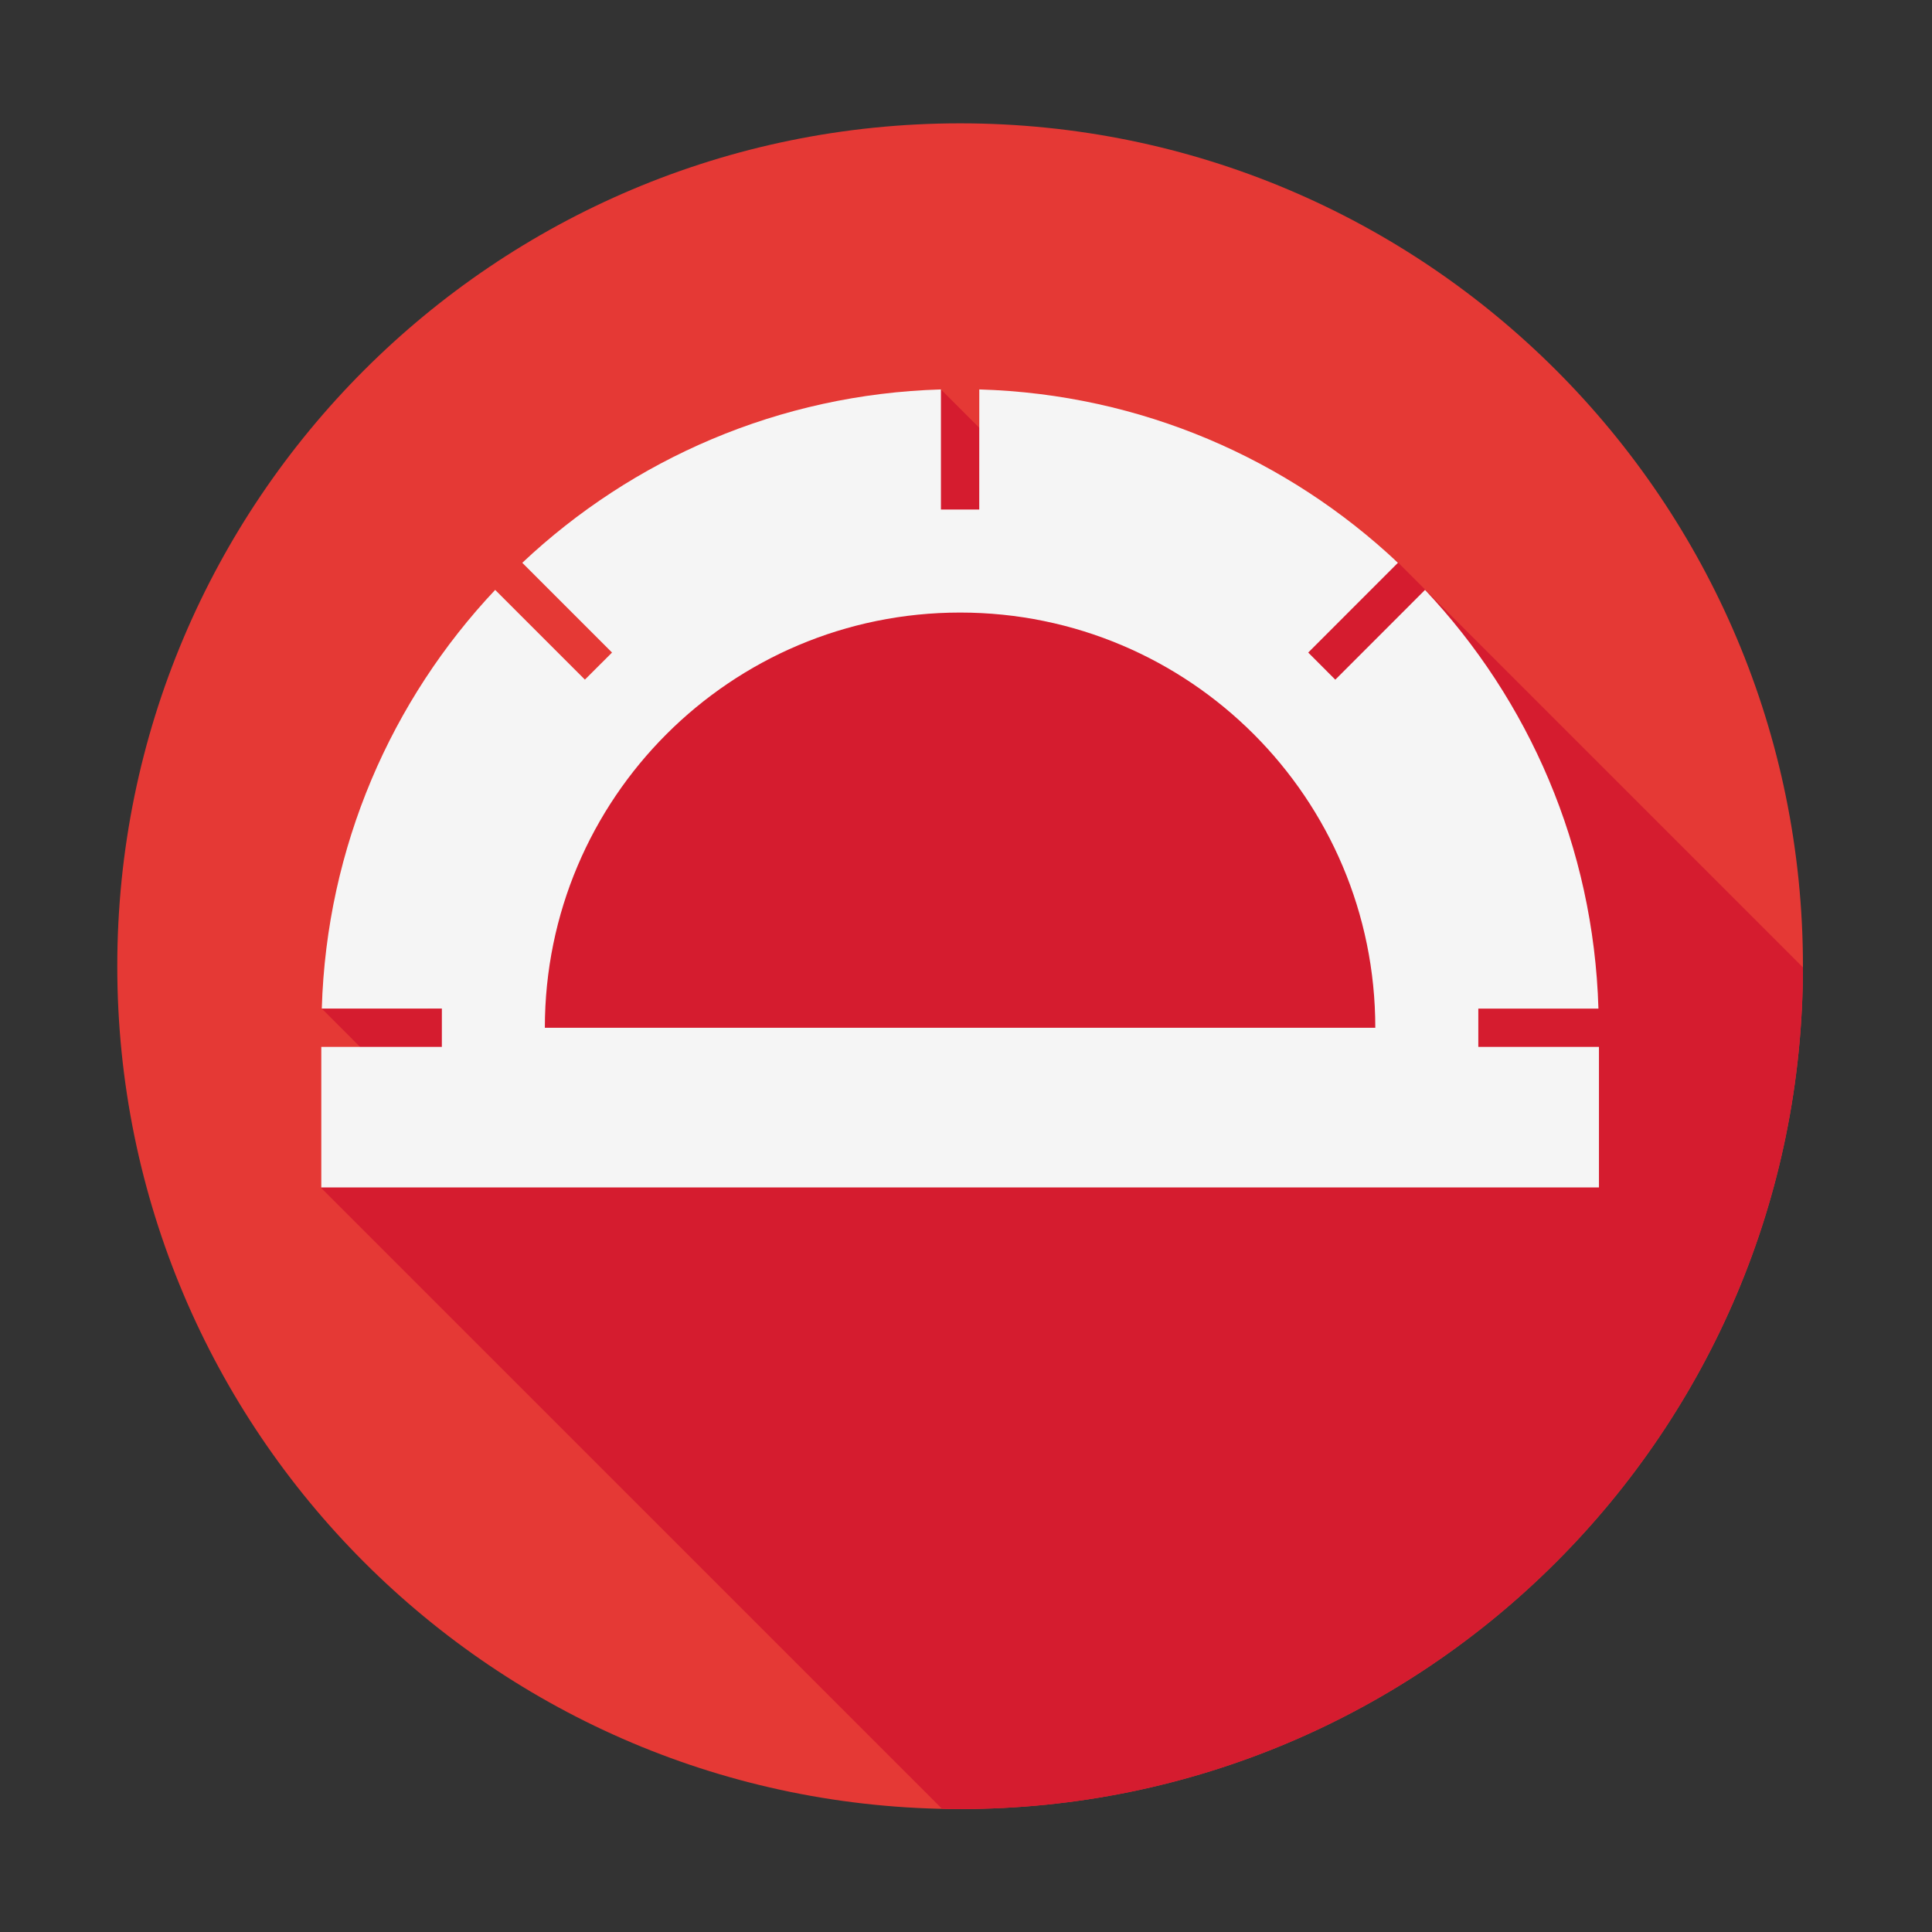 <?xml version="1.0" encoding="UTF-8"?>
<svg width="80" height="80" version="1.1" viewBox="0 0 80 80" xml:space="preserve" xmlns="http://www.w3.org/2000/svg"><rect x="0" y="0" width="80" height="80" fill="#333333" stroke="none"/><defs><clipPath id="clipPath4526"><rect transform="scale(1,-1)" x="-2.983" y="-69.251" width="69.412" height="67.108" fill="#564b55"/></clipPath></defs><g transform="matrix(1.13 0 0 -1.13 5.714 82.137)" clip-path="url(#clipPath4526)"><g transform="scale(.1)"><g fill="#100f0d"><path d="m1180.5 92.324c-5.53 0-9.93-1.797-13.23-5.391-3.29-3.613-5.22-8.594-5.81-14.969h36.02c0 6.582-1.47 11.621-4.4 15.125-2.93 3.496-7.12 5.234-12.58 5.234zm2.84-62.656c-10.19 0-18.22 3.086-24.11 9.297-5.88 6.211-8.83 14.824-8.83 25.84 0 11.102 2.73 19.922 8.21 26.465 5.45 6.524 12.81 9.805 22.02 9.805 8.63 0 15.46-2.851 20.48-8.523 5.03-5.676 7.55-13.156 7.55-22.461v-6.613h-47.45c0.21-8.086 2.26-14.219 6.12-18.418 3.89-4.18 9.34-6.289 16.38-6.289 7.42 0 14.76 1.562 22 4.668v-9.297c-3.68-1.601-7.18-2.746-10.48-3.438-3.28-0.684-7.24-1.035-11.89-1.035"/><path d="m1272.3 30.918v44.57c0 5.606-1.28 9.805-3.82 12.559-2.56 2.773-6.56 4.16-12.02 4.16-7.2 0-12.49-1.953-15.84-5.851-3.34-3.895-5.03-10.32-5.03-19.285v-36.152h-10.42v68.887h8.47l1.71-9.422h0.5c2.14 3.387 5.14 6.024 8.99 7.887 3.85 1.867 8.15 2.804 12.88 2.804 8.29 0 14.54-2.011 18.73-6.015 4.19-3.984 6.28-10.391 6.28-19.191v-44.949h-10.43"/><path d="m1329 38.406c7.1 0 12.27 1.938 15.48 5.812 3.22 3.879 4.81 10.129 4.81 18.758v2.199c0 9.766-1.62 16.726-4.87 20.898-3.25 4.18-8.44 6.25-15.56 6.25-6.11 0-10.79-2.383-14.04-7.129-3.26-4.746-4.88-11.473-4.88-20.137 0-8.797 1.61-15.449 4.84-19.93 3.23-4.484 7.97-6.723 14.22-6.723zm20.85 1.762h-0.56c-4.83-7.004-12.02-10.5-21.62-10.5-9.01 0-16.03 3.066-21.04 9.238-5 6.152-7.5 14.922-7.5 26.27 0 11.356 2.51 20.176 7.54 26.465 5.03 6.289 12.03 9.433 21 9.433 9.34 0 16.5-3.398 21.49-10.195h0.81l-0.43 4.961-0.25 4.844v28.039h10.43v-97.805h-8.49l-1.38 9.25"/><path d="m1434.9 38.27c1.85 0 3.63 0.137 5.34 0.422 1.72 0.273 3.09 0.547 4.1 0.84v-7.977c-1.15-0.559-2.81-0.996-5.01-1.359-2.18-0.351-4.17-0.527-5.94-0.527-13.32 0-19.97 7.012-19.97 21.055v40.988h-9.88v5.027l9.88 4.336 4.38 14.707h6.04v-15.976h20v-8.094h-20v-40.551c0-4.149 0.98-7.332 2.96-9.559 1.97-2.207 4.67-3.332 8.1-3.332"/><path d="m1463.8 65.43c0-8.809 1.76-15.508 5.27-20.117 3.53-4.609 8.69-6.906 15.53-6.906s12.01 2.297 15.56 6.875c3.53 4.601 5.3 11.301 5.3 20.148 0 8.75-1.77 15.41-5.3 19.953-3.55 4.539-8.77 6.824-15.69 6.824-6.82 0-11.99-2.246-15.47-6.73-3.46-4.481-5.2-11.16-5.2-20.047zm52.47 0c0-11.23-2.83-20-8.48-26.309-5.66-6.309-13.47-9.453-23.44-9.453-6.17 0-11.64 1.445-16.42 4.336s-8.46 7.031-11.06 12.449c-2.59 5.402-3.88 11.73-3.88 18.977 0 11.23 2.8 19.969 8.41 26.242 5.61 6.258 13.4 9.402 23.38 9.402 9.64 0 17.3-3.222 22.97-9.621 5.69-6.414 8.52-15.086 8.52-26.023"/><path d="m1591.7 92.324c-5.54 0-9.94-1.797-13.23-5.391-3.3-3.613-5.24-8.594-5.81-14.969h36c0 6.582-1.46 11.621-4.39 15.125-2.93 3.496-7.13 5.234-12.57 5.234zm2.83-62.656c-10.19 0-18.22 3.086-24.11 9.297-5.89 6.211-8.83 14.824-8.83 25.84 0 11.102 2.74 19.922 8.2 26.465 5.46 6.524 12.81 9.805 22.04 9.805 8.62 0 15.45-2.851 20.48-8.523 5.03-5.676 7.54-13.156 7.54-22.461v-6.613h-47.45c0.21-8.086 2.25-14.219 6.13-18.418 3.87-4.18 9.33-6.289 16.36-6.289 7.43 0 14.77 1.562 22.01 4.668v-9.297c-3.69-1.601-7.17-2.746-10.46-3.438-3.3-0.684-7.27-1.035-11.91-1.035"/><path d="m1683.5 30.918v44.57c0 5.606-1.27 9.805-3.83 12.559-2.55 2.773-6.55 4.16-12.01 4.16-7.2 0-12.48-1.953-15.83-5.851-3.35-3.895-5.03-10.32-5.03-19.285v-36.152h-10.43v68.887h8.48l1.69-9.422h0.51c2.14 3.387 5.14 6.024 8.99 7.887 3.84 1.867 8.15 2.804 12.88 2.804 8.3 0 14.54-2.011 18.74-6.015 4.19-3.984 6.29-10.391 6.29-19.191v-44.949h-10.45"/><path d="m1740.1 38.406c7.12 0 12.28 1.938 15.49 5.812 3.21 3.879 4.81 10.129 4.81 18.758v2.199c0 9.766-1.62 16.726-4.87 20.898-3.25 4.18-8.43 6.25-15.56 6.25-6.12 0-10.8-2.383-14.05-7.129-3.24-4.746-4.88-11.473-4.88-20.137 0-8.797 1.64-15.449 4.85-19.93 3.22-4.484 7.96-6.723 14.21-6.723zm20.87 1.762h-0.57c-4.82-7.004-12.03-10.5-21.62-10.5-9.01 0-16.02 3.066-21.03 9.238-5 6.152-7.52 14.922-7.52 26.27 0 11.356 2.52 20.176 7.55 26.465 5.02 6.289 12.02 9.433 21 9.433 9.34 0 16.5-3.398 21.48-10.195h0.83l-0.44 4.961-0.25 4.844v28.039h10.43v-97.805h-8.49l-1.37 9.25"/><path d="m1846.1 38.27c1.85 0 3.64 0.137 5.36 0.422 1.7 0.273 3.07 0.547 4.08 0.84v-7.977c-1.13-0.559-2.8-0.996-5-1.359-2.2-0.351-4.18-0.527-5.94-0.527-13.33 0-19.99 7.012-19.99 21.055v40.988h-9.86v5.027l9.86 4.336 4.4 14.707h6.04v-15.976h19.98v-8.094h-19.98v-40.551c0-4.149 0.98-7.332 2.95-9.559 1.97-2.207 4.68-3.332 8.1-3.332"/><path d="m1894.3 92.324c-5.53 0-9.94-1.797-13.22-5.391-3.31-3.613-5.25-8.594-5.83-14.969h36.01c0 6.582-1.45 11.621-4.38 15.125-2.95 3.496-7.13 5.234-12.58 5.234zm2.83-62.656c-10.19 0-18.22 3.086-24.1 9.297-5.9 6.211-8.84 14.824-8.84 25.84 0 11.102 2.73 19.922 8.2 26.465 5.47 6.524 12.81 9.805 22.03 9.805 8.63 0 15.46-2.851 20.49-8.523 5.03-5.676 7.55-13.156 7.55-22.461v-6.613h-47.46c0.22-8.086 2.26-14.219 6.13-18.418 3.87-4.18 9.33-6.289 16.37-6.289 7.42 0 14.75 1.562 22 4.668v-9.297c-3.7-1.601-7.17-2.746-10.47-3.438-3.28-0.684-7.25-1.035-11.9-1.035"/><path d="m1983.4 49.727c0-6.426-2.4-11.367-7.18-14.844-4.77-3.477-11.47-5.215-20.11-5.215-9.13 0-16.26 1.445-21.37 4.336v9.688c3.32-1.68 6.86-3.008 10.65-3.965 3.79-0.977 7.45-1.457 10.97-1.457 5.46 0 9.64 0.871 12.57 2.609 2.95 1.738 4.41 4.394 4.41 7.949 0 2.695-1.17 4.981-3.5 6.895-2.32 1.914-6.85 4.152-13.6 6.758-6.41 2.383-10.97 4.473-13.67 6.25-2.71 1.777-4.72 3.809-6.04 6.066-1.31 2.254-1.98 4.961-1.98 8.113 0 5.605 2.29 10.039 6.86 13.281 4.57 3.25 10.84 4.883 18.79 4.883 7.42 0 14.66-1.515 21.74-4.531l-3.71-8.496c-6.9 2.852-13.17 4.277-18.79 4.277-4.94 0-8.67-0.769-11.18-2.324-2.52-1.543-3.78-3.691-3.78-6.406 0-1.844 0.48-3.418 1.42-4.707 0.95-1.309 2.46-2.539 4.56-3.711 2.09-1.184 6.11-2.871 12.07-5.086 8.16-2.98 13.69-5.98 16.55-8.996 2.87-3.02 4.32-6.809 4.32-11.367"/><path d="m2021.3 38.27c1.85 0 3.64 0.137 5.35 0.422 1.71 0.273 3.09 0.547 4.09 0.84v-7.977c-1.14-0.559-2.81-0.996-5.01-1.359-2.18-0.351-4.18-0.527-5.93-0.527-13.33 0-19.99 7.012-19.99 21.055v40.988h-9.87v5.027l9.87 4.336 4.4 14.707h6.02v-15.976h20v-8.094h-20v-40.551c0-4.149 1-7.332 2.97-9.559 1.98-2.207 4.67-3.332 8.1-3.332"/><path d="m2053.6 30.918h-10.42v68.887h10.42zm-11.31 87.559c0 2.39 0.59 4.14 1.76 5.253 1.18 1.106 2.65 1.661 4.42 1.661 1.67 0 3.1-0.567 4.32-1.7 1.22-1.132 1.82-2.871 1.82-5.214 0-2.344-0.6-4.09-1.82-5.247-1.22-1.16-2.65-1.726-4.32-1.726-1.77 0-3.24 0.566-4.42 1.726-1.17 1.157-1.76 2.903-1.76 5.247"/><path d="m2121.6 30.918v44.57c0 5.606-1.27 9.805-3.83 12.559-2.55 2.773-6.55 4.16-12 4.16-7.21 0-12.49-1.953-15.84-5.851-3.35-3.895-5.03-10.32-5.03-19.285v-36.152h-10.43v68.887h8.49l1.69-9.422h0.5c2.15 3.387 5.14 6.024 8.99 7.887 3.85 1.867 8.16 2.804 12.88 2.804 8.3 0 14.54-2.011 18.74-6.015 4.19-3.984 6.29-10.391 6.29-19.191v-44.949h-10.45"/><path d="m2159.3 77.742c0-4.812 1.35-8.465 4.08-10.926 2.72-2.481 6.51-3.711 11.37-3.711 10.19 0 15.28 4.953 15.28 14.832 0 10.344-5.16 15.531-15.47 15.531-4.9 0-8.67-1.32-11.31-3.965-2.63-2.648-3.95-6.555-3.95-11.762zm-5.67-58.387c0-3.731 1.58-6.551 4.72-8.488 3.14-1.922 7.65-2.879 13.52-2.879 8.75 0 15.24 1.309 19.45 3.926 4.21 2.617 6.31 6.172 6.31 10.652 0 3.723-1.15 6.32-3.45 7.754-2.31 1.457-6.65 2.168-13.01 2.168h-12.51c-4.74 0-8.43-1.121-11.06-3.387-2.65-2.266-3.97-5.508-3.97-9.746zm54.94 80.449v-6.582l-12.76-1.512c1.18-1.476 2.23-3.391 3.15-5.754 0.91-2.371 1.37-5.039 1.37-8.02 0-6.746-2.29-12.129-6.91-16.152-4.61-4.012-10.93-6.024-18.98-6.024-2.05 0-3.98 0.156-5.78 0.5-4.45-2.355-6.67-5.305-6.67-8.871 0-1.883 0.77-3.281 2.34-4.176 1.54-0.902 4.21-1.359 7.97-1.359h12.2c7.46 0 13.19-1.574 17.19-4.707 4-3.144 6-7.715 6-13.711 0-7.617-3.06-13.426-9.17-17.43-6.13-4.004-15.05-6.008-26.79-6.008-9 0-15.95 1.68-20.82 5.027-4.88 3.352-7.34 8.078-7.34 14.211 0 4.18 1.35 7.812 4.03 10.879 2.68 3.047 6.45 5.117 11.32 6.211-1.77 0.801-3.24 2.031-4.44 3.711-1.19 1.68-1.78 3.633-1.78 5.84 0 2.519 0.66 4.707 2.01 6.602 1.34 1.883 3.44 3.711 6.34 5.469-3.56 1.465-6.46 3.953-8.71 7.481-2.23 3.516-3.35 7.539-3.35 12.059 0 7.551 2.26 13.371 6.79 17.453 4.52 4.082 10.93 6.133 19.22 6.133 3.6 0 6.86-0.429 9.75-1.269h23.82"/><path d="m2284.6 91.711h-17.54v-60.793h-10.43v60.793h-12.31v4.707l12.31 3.766v3.839c0 16.922 7.4 25.391 22.19 25.391 3.65 0 7.93-0.73 12.82-2.195l-2.7-8.364c-4.03 1.301-7.46 1.946-10.31 1.946-3.93 0-6.85-1.309-8.73-3.926-1.89-2.617-2.84-6.816-2.84-12.598v-4.472h17.54v-8.094"/><path d="m2302.9 65.43c0-8.809 1.76-15.508 5.28-20.117s8.7-6.906 15.52-6.906c6.84 0 12.02 2.297 15.57 6.875 3.54 4.601 5.3 11.301 5.3 20.148 0 8.75-1.76 15.41-5.3 19.953-3.55 4.539-8.78 6.824-15.69 6.824-6.83 0-11.99-2.246-15.46-6.73-3.48-4.481-5.22-11.16-5.22-20.047zm52.48 0c0-11.23-2.82-20-8.47-26.309-5.67-6.309-13.48-9.453-23.46-9.453-6.15 0-11.62 1.445-16.4 4.336-4.77 2.891-8.47 7.031-11.06 12.449-2.59 5.402-3.9 11.73-3.9 18.977 0 11.23 2.81 19.969 8.43 26.242 5.6 6.258 13.4 9.402 23.38 9.402 9.63 0 17.28-3.222 22.97-9.621 5.68-6.414 8.51-15.086 8.51-26.023"/><path d="m2403.8 101.07c3.07 0 5.8-0.254 8.22-0.761l-1.43-9.676c-2.86 0.633-5.37 0.934-7.55 0.934-5.58 0-10.33-2.262-14.3-6.785-3.95-4.531-5.94-10.156-5.94-16.902v-36.965h-10.43v68.887h8.62l1.19-12.754h0.5c2.56 4.481 5.63 7.949 9.23 10.371 3.61 2.422 7.56 3.652 11.89 3.652"/><path d="m2500.3 69.766-10.68 28.477c-1.39 3.594-2.81 8.028-4.28 13.262-0.93-4.024-2.24-8.438-3.96-13.262l-10.81-28.477zm14.77-38.848-11.44 29.226h-36.83l-11.32-29.226h-10.81l36.34 92.273h8.98l36.13-92.273h-11.05"/><path d="m2583.1 30.918v44.57c0 5.606-1.27 9.805-3.83 12.559-2.55 2.773-6.55 4.16-12 4.16-7.21 0-12.49-1.953-15.84-5.851-3.35-3.895-5.03-10.32-5.03-19.285v-36.152h-10.43v68.887h8.48l1.69-9.422h0.51c2.14 3.387 5.14 6.024 8.99 7.887 3.84 1.867 8.15 2.804 12.88 2.804 8.3 0 14.54-2.011 18.74-6.015 4.19-3.984 6.29-10.391 6.29-19.191v-44.949h-10.45"/><path d="m2620.8 77.742c0-4.812 1.36-8.465 4.08-10.926 2.73-2.481 6.53-3.711 11.37-3.711 10.2 0 15.28 4.953 15.28 14.832 0 10.344-5.15 15.531-15.45 15.531-4.91 0-8.68-1.32-11.32-3.965-2.64-2.648-3.96-6.555-3.96-11.762zm-5.66-58.387c0-3.731 1.57-6.551 4.71-8.488 3.15-1.922 7.65-2.879 13.53-2.879 8.75 0 15.23 1.309 19.44 3.926 4.21 2.617 6.31 6.172 6.31 10.652 0 3.723-1.14 6.32-3.45 7.754-2.31 1.457-6.64 2.168-13 2.168h-12.51c-4.74 0-8.43-1.121-11.07-3.387-2.63-2.266-3.96-5.508-3.96-9.746zm54.94 80.449v-6.582l-12.76-1.512c1.18-1.476 2.22-3.391 3.14-5.754 0.92-2.371 1.38-5.039 1.38-8.02 0-6.746-2.3-12.129-6.92-16.152-4.61-4.012-10.92-6.024-18.97-6.024-2.05 0-3.99 0.156-5.78 0.5-4.46-2.355-6.67-5.305-6.67-8.871 0-1.883 0.78-3.281 2.33-4.176 1.55-0.902 4.21-1.359 7.98-1.359h12.2c7.46 0 13.18-1.574 17.18-4.707 4.01-3.144 6-7.715 6-13.711 0-7.617-3.06-13.426-9.17-17.43-6.11-4.004-15.04-6.008-26.78-6.008-9 0-15.95 1.68-20.83 5.027-4.88 3.352-7.33 8.078-7.33 14.211 0 4.18 1.35 7.812 4.02 10.879 2.69 3.047 6.47 5.117 11.32 6.211-1.77 0.801-3.23 2.031-4.43 3.711-1.19 1.68-1.79 3.633-1.79 5.84 0 2.519 0.66 4.707 2.01 6.602 1.35 1.883 3.45 3.711 6.35 5.469-3.56 1.465-6.47 3.953-8.71 7.481-2.23 3.516-3.35 7.539-3.35 12.059 0 7.551 2.25 13.371 6.79 17.453 4.52 4.082 10.92 6.133 19.21 6.133 3.62 0 6.86-0.429 9.75-1.269h23.83"/><path d="m2692.7 99.805v-44.688c0-5.606 1.27-9.805 3.83-12.566 2.56-2.766 6.57-4.144 12.01-4.144 7.2 0 12.47 1.965 15.81 5.902 3.33 3.945 4.99 10.379 4.99 19.305v36.191h10.44v-68.887h-8.62l-1.5 9.25h-0.58c-2.13-3.41-5.1-5.988-8.88-7.793-3.8-1.809-8.13-2.707-12.99-2.707-8.37 0-14.65 1.992-18.81 5.976-4.18 3.965-6.26 10.352-6.26 19.102v45.059h10.56"/><path d="m2760.6 30.918h10.43v97.805h-10.43z"/><path d="m2810.7 38.27c6.5 0 11.6 1.789 15.31 5.344 3.71 3.574 5.56 8.555 5.56 14.961v6.231l-10.44-0.449c-8.3-0.285-14.27-1.582-17.94-3.867-3.66-2.273-5.5-5.82-5.5-10.644 0-3.781 1.14-6.641 3.42-8.613 2.29-1.973 5.48-2.961 9.59-2.961zm23.57-7.351-2.07 9.805h-0.51c-3.44-4.305-6.86-7.227-10.27-8.77-3.42-1.523-7.68-2.285-12.8-2.285-6.83 0-12.17 1.758-16.05 5.273-3.87 3.527-5.81 8.535-5.81 15.031 0 13.906 11.12 21.199 33.37 21.875l11.7 0.359v4.277c0 5.418-1.17 9.395-3.5 11.984-2.32 2.566-6.03 3.855-11.15 3.855-5.74 0-12.24-1.758-19.49-5.273l-3.21 7.988c3.4 1.836 7.11 3.281 11.16 4.324 4.04 1.059 8.1 1.575 12.16 1.575 8.23 0 14.3-1.817 18.27-5.461 3.96-3.66 5.93-9.5 5.93-17.539v-47.02h-7.73"/><path d="m2893.6 101.07c3.07 0 5.8-0.254 8.25-0.761l-1.46-9.676c-2.84 0.633-5.35 0.934-7.54 0.934-5.56 0-10.33-2.262-14.3-6.785-3.96-4.531-5.93-10.156-5.93-16.902v-36.965h-10.44v68.887h8.61l1.19-12.754h0.5c2.57 4.481 5.65 7.949 9.25 10.371s7.56 3.652 11.87 3.652"/><path d="m2901.6 6.727c-3.94 0-7.04 0.559-9.31 1.691v9.121c2.97-0.84 6.08-1.25 9.31-1.25 4.14 0 7.3 1.25 9.45 3.769 2.16 2.508 3.24 6.133 3.24 10.859v91.895h10.69v-91.016c0-7.949-2.01-14.121-6.04-18.496-4.02-4.383-9.8-6.574-17.34-6.574"/><path d="m3e3 55.371c0-8.086-2.93-14.394-8.8-18.918-5.87-4.519-13.83-6.785-23.88-6.785-10.9 0-19.27 1.406-25.14 4.219v10.301c3.77-1.59 7.88-2.848 12.31-3.766 4.45-0.93 8.85-1.399 13.21-1.399 7.12 0 12.49 1.359 16.09 4.062 3.59 2.695 5.4 6.465 5.4 11.277 0 3.195-0.63 5.805-1.91 7.832-1.29 2.023-3.42 3.906-6.42 5.625-2.99 1.711-7.56 3.664-13.67 5.84-8.55 3.059-14.66 6.691-18.32 10.871-3.66 4.199-5.51 9.668-5.51 16.407 0 7.089 2.68 12.714 7.99 16.914 5.32 4.191 12.36 6.289 21.12 6.289 9.13 0 17.54-1.68 25.2-5.032l-3.32-9.304c-7.59 3.183-14.96 4.785-22.13 4.785-5.66 0-10.07-1.223-13.26-3.652-3.19-2.43-4.78-5.809-4.78-10.118 0-3.191 0.59-5.801 1.76-7.832 1.17-2.031 3.14-3.887 5.95-5.598 2.78-1.688 7.04-3.562 12.79-5.625 9.63-3.426 16.26-7.117 19.89-11.062 3.62-3.938 5.43-9.043 5.43-15.332"/><path d="m741.65 375.41h30c28.965 0 50.227 5.039 63.774 15.117 13.531 10.079 20.32 25.821 20.32 47.247 0 19.832-6.074 34.628-18.191 44.402-12.141 9.758-31.028 14.641-56.692 14.641h-39.211zm172.19 64.246c0-36.062-11.809-63.691-35.434-82.898-23.621-19.219-57.234-28.82-100.85-28.82h-35.911v-129.2h-56.445v345.33h99.438c43.14 0 75.457-8.829 96.961-26.465 21.496-17.637 32.238-43.614 32.238-77.942"/><path d="m1099.3 464.69c11.17 0 20.39-0.789 27.63-2.371l-5.43-51.718c-7.88 1.894-16.07 2.832-24.57 2.832-22.2 0-40.19-7.246-53.97-21.731-13.78-14.48-20.66-33.301-20.66-56.453v-136.52h-55.514v261.23h43.464l7.32-46.055h2.83c8.66 15.594 19.96 27.95 33.9 37.09 13.93 9.141 28.93 13.699 45 13.699"/><path d="m1206.9 329.82c0-60.308 22.28-90.465 66.85-90.465 44.08 0 66.13 30.157 66.13 90.465 0 59.688-22.21 89.512-66.61 89.512-23.31 0-40.2-7.707-50.67-23.144-10.47-15.43-15.7-37.54-15.7-66.368zm190.13 0c0-42.672-10.95-75.972-32.83-99.898-21.89-23.945-52.35-35.918-91.41-35.918-24.41 0-45.97 5.508-64.7 16.543-18.75 11.016-33.16 26.836-43.23 47.48-10.08 20.625-15.11 44.551-15.11 71.793 0 42.364 10.86 75.43 32.58 99.2 21.73 23.777 52.36 35.671 91.89 35.671 37.79 0 67.7-12.156 89.75-36.492 22.05-24.328 33.06-57.121 33.06-98.379"/><path d="m1558.1 238.89c13.54 0 27.07 2.129 40.62 6.386v-41.816c-6.13-2.676-14.05-4.922-23.73-6.738-9.69-1.797-19.73-2.715-30.12-2.715-52.59 0-78.88 27.715-78.88 83.144v140.78h-35.68v24.558l38.26 20.325 18.9 55.261h34.26v-58.113h74.39v-42.031h-74.39v-139.84c0-13.379 3.34-23.242 10.03-29.629s15.48-9.57 26.34-9.57"/><path d="m1783.4 464.69c11.17 0 20.38-0.789 27.62-2.371l-5.43-51.718c-7.88 1.894-16.06 2.832-24.56 2.832-22.2 0-40.2-7.246-53.97-21.731-13.78-14.48-20.66-33.301-20.66-56.453v-136.52h-55.52v261.23h43.46l7.34-46.055h2.82c8.66 15.594 19.95 27.95 33.9 37.09 13.92 9.141 28.93 13.699 45 13.699"/><path d="m1925 236.52c20.15 0 36.32 5.625 48.52 16.895 12.21 11.25 18.31 27.051 18.31 47.344v22.676l-33.54-1.407c-26.13-0.937-45.16-5.312-57.04-13.105-11.89-7.793-17.82-19.727-17.82-35.781 0-11.661 3.45-20.665 10.39-27.051 6.91-6.387 17.32-9.571 31.18-9.571zm82.66-37.793-11.11 36.387h-1.87c-12.62-15.918-25.29-26.738-38.04-32.48-12.74-5.742-29.13-8.633-49.13-8.633-25.67 0-45.7 6.934-60.1 20.801-14.41 13.847-21.62 33.457-21.62 58.808 0 26.934 10 47.246 30 60.934 19.99 13.691 50.45 21.172 91.41 22.441l45.09 1.414v13.938c0 16.699-3.88 29.16-11.68 37.441-7.79 8.262-19.88 12.383-36.25 12.383-13.39 0-26.23-1.953-38.5-5.891-12.29-3.945-24.09-8.593-35.44-13.933l-17.94 39.668c14.17 7.41 29.68 13.035 46.52 16.894 16.85 3.868 32.77 5.789 47.72 5.789 33.22 0 58.31-7.246 75.22-21.726 16.94-14.492 25.4-37.246 25.4-68.262v-175.97h-39.68"/><path d="m2220 194c-39.52 0-69.55 11.543-90.1 34.609-20.55 23.067-30.82 56.172-30.82 99.321 0 43.925 10.74 77.707 32.23 101.34 21.5 23.614 52.56 35.418 93.18 35.418 27.56 0 52.35-5.117 74.41-15.359l-16.78-44.641c-23.46 9.133-42.82 13.704-58.1 13.704-45.19 0-67.79-29.993-67.79-89.981 0-29.293 5.63-51.305 16.89-66.031 11.26-14.707 27.76-22.09 49.48-22.09 24.72 0 48.11 6.152 70.15 18.437v-48.417c-9.92-5.84-20.5-10-31.76-12.52s-24.93-3.789-40.99-3.789"/><path d="m2451.5 238.89c13.54 0 27.08 2.129 40.63 6.386v-41.816c-6.15-2.676-14.05-4.922-23.73-6.738-9.69-1.797-19.73-2.715-30.12-2.715-52.6 0-78.9 27.715-78.9 83.144v140.78h-35.66v24.558l38.26 20.325 18.9 55.261h34.26v-58.113h74.39v-42.031h-74.39v-139.84c0-13.379 3.34-23.242 10.03-29.629s15.47-9.57 26.33-9.57"/><path d="m2585.9 329.82c0-60.308 22.28-90.465 66.84-90.465 44.09 0 66.15 30.157 66.15 90.465 0 59.688-22.22 89.512-66.62 89.512-23.31 0-40.2-7.707-50.67-23.144-10.47-15.43-15.7-37.54-15.7-66.368zm190.13 0c0-42.672-10.94-75.972-32.83-99.898-21.89-23.945-52.36-35.918-91.4-35.918-24.42 0-45.98 5.508-64.72 16.543-18.74 11.016-33.14 26.836-43.22 47.48-10.07 20.625-15.12 44.551-15.12 71.793 0 42.364 10.87 75.43 32.59 99.2 21.74 23.777 52.36 35.671 91.89 35.671 37.79 0 67.7-12.156 89.75-36.492 22.04-24.328 33.06-57.121 33.06-98.379"/><path d="m2972.3 464.69c11.18 0 20.38-0.789 27.63-2.371l-5.43-51.718c-7.87 1.894-16.05 2.832-24.57 2.832-22.2 0-40.19-7.246-53.96-21.731-13.78-14.48-20.67-33.301-20.67-56.453v-136.52h-55.51v261.23h43.46l7.33-46.055h2.83c8.66 15.594 19.96 27.95 33.89 37.09 13.94 9.141 28.94 13.699 45 13.699"/></g><path d="m610.11 372.83c0-170.59-138.26-308.86-308.85-308.86-170.6 0-308.85 138.28-308.85 308.86 0 170.58 138.24 308.85 308.85 308.85 170.59 0 308.85-138.27 308.85-308.85" fill="#e53935"/><path d="m460.69 521.79-105.04 0.957-61.415 61.415-72.096-47.882 12.445-12.438-29.208 0.26l-99.128-166.82h-38.895l24.39-24.402-24.571-41.364 227.48-227.47c2.192-0.04 4.399-0.081 6.603-0.081 170.42 0 308.58 138.06 308.85 308.41l-149.42 149.42" fill="#d51c2f"/><path d="m149.09 350.26c0 84.048 68.13 152.15 152.17 152.15 84.028 0 152.14-68.103 152.14-152.15zm342.06-7.017v14.046h44.015c-1.749 59.337-25.556 113.1-63.539 153.42l-32.883-32.895-9.925 9.941 32.876 32.887c-40.315 37.983-94.082 61.79-153.41 63.527l-0.015-44.002h-14.035v44.002c-59.341-1.737-113.1-25.556-153.41-63.527l32.887-32.887-9.945-9.921-32.883 32.876c-37.975-40.315-61.781-94.082-63.531-153.42h44.002l-8e-3 -14.034h-44.175v-51.511h468.18v51.499h-44.196" fill="#f5f5f5"/></g></g></svg>
